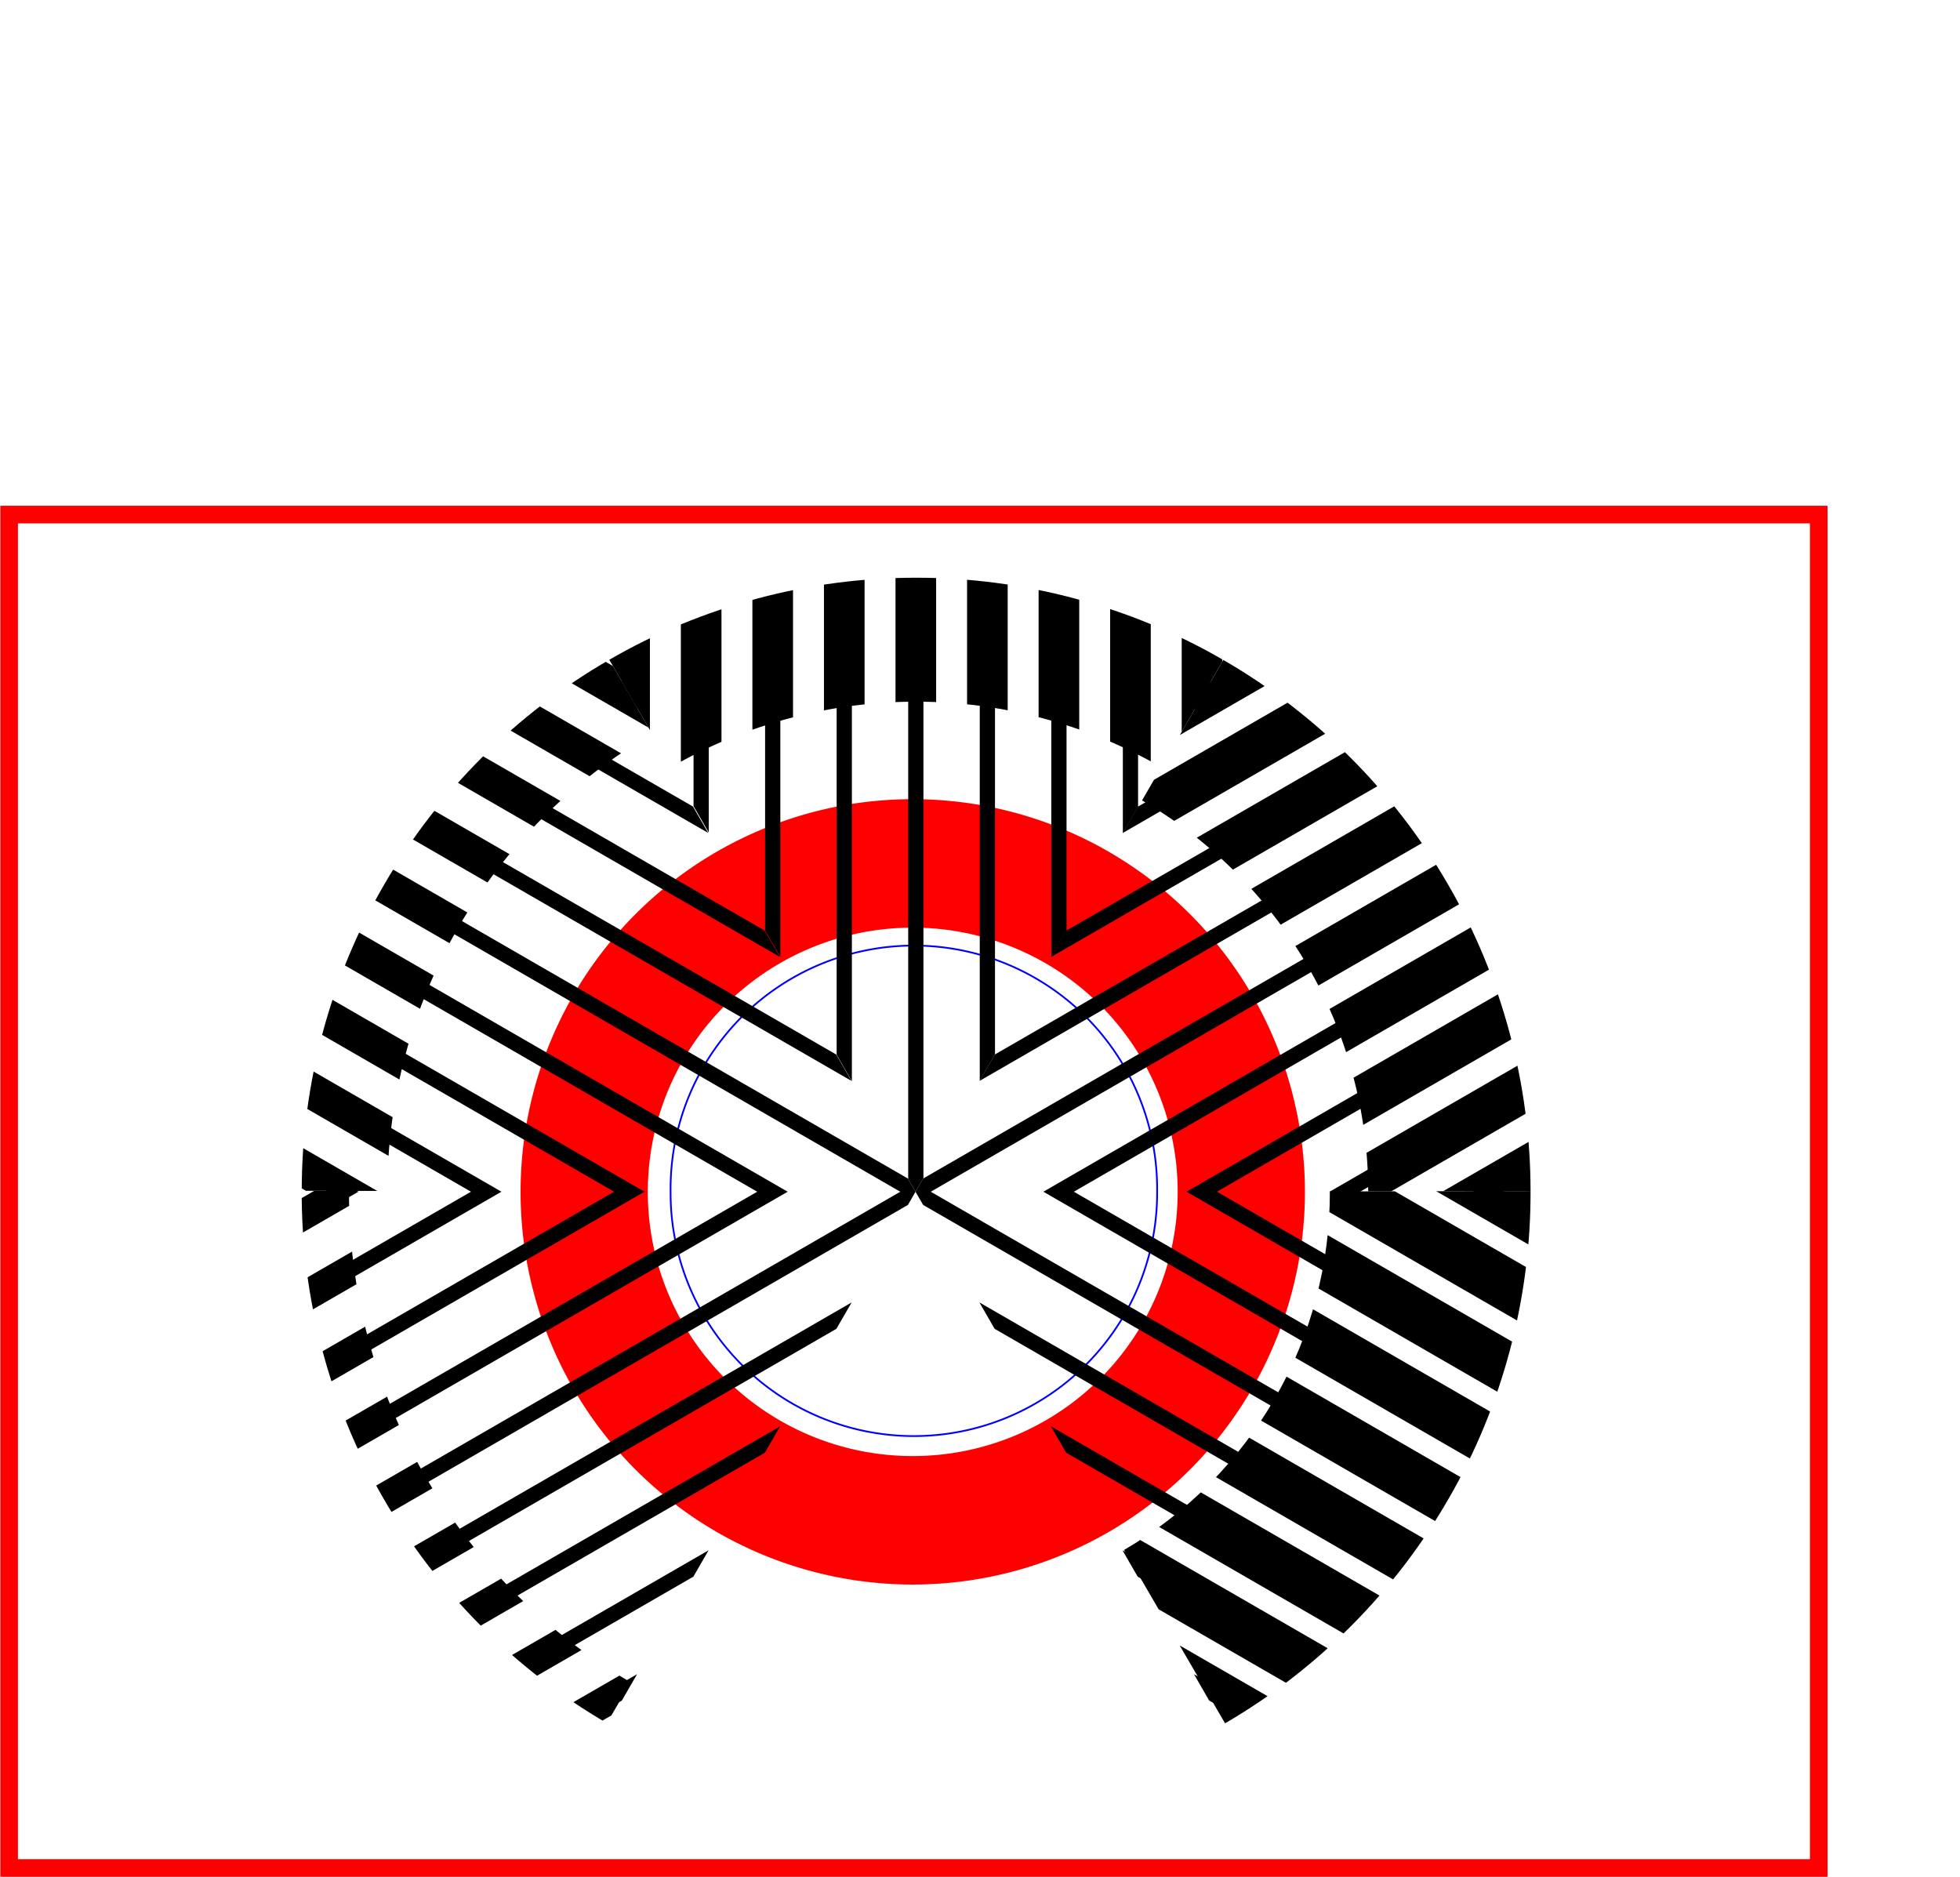 <?xml version="1.0" encoding="UTF-8" standalone="no"?>
<!-- Created with Inkscape (http://www.inkscape.org/) -->

<svg
   xmlns:dc="http://purl.org/dc/elements/1.1/"
   xmlns:cc="http://creativecommons.org/ns#"
   xmlns:rdf="http://www.w3.org/1999/02/22-rdf-syntax-ns#"
   xmlns:svg="http://www.w3.org/2000/svg"
   xmlns="http://www.w3.org/2000/svg"
   xmlns:xlink="http://www.w3.org/1999/xlink"
   xmlns:sodipodi="http://sodipodi.sourceforge.net/DTD/sodipodi-0.dtd"
   xmlns:inkscape="http://www.inkscape.org/namespaces/inkscape"
   width="96.504"
   height="92.402"
   id="svg42589"
   version="1.1"
   inkscape:version="0.48.4 r9939"
   sodipodi:docname="pot-bipolar.svg.2014_03_29_10_57_27.1.svg">
  <defs
     id="defs42591">
    <inkscape:perspective
       sodipodi:type="inkscape:persp3d"
       inkscape:vp_x="0 : 526.18109 : 1"
       inkscape:vp_y="0 : 1000 : 0"
       inkscape:vp_z="744.09448 : 526.18109 : 1"
       inkscape:persp3d-origin="372.04724 : 350.78739 : 1"
       id="perspective42597" />
    <clipPath
       id="SVGID_42_-3">
      <path
         d="m 68.708,143.812 -15.03,-26.11 c 9.07,-5.399 21.021,-5.289 30.12,0.021 l -15.09,26.089"
         id="use1677-9"
         inkscape:connector-curvature="0" />
    </clipPath>
    <clipPath
       id="SVGID_44_-0">
      <path
         d="m 68.708,143.812 15.08,-26.101 c 9.141,5.24 15.201,15.541 15.041,26.101 H 68.708"
         id="use1711-7"
         inkscape:connector-curvature="0" />
    </clipPath>
    <clipPath
       id="SVGID_46_-0">
      <path
         d="m 68.708,143.812 h 30.121 c 0.1,10.59 -5.84,20.88 -15.061,26.09 l -15.06,-26.09"
         id="use1745-0"
         inkscape:connector-curvature="0" />
    </clipPath>
    <clipPath
       id="SVGID_48_-6">
      <path
         d="m 68.708,143.812 -15.08,-26.101 c -9.14,5.24 -15.2,15.541 -15.04,26.101 h 30.12"
         id="use1779-7"
         inkscape:connector-curvature="0" />
    </clipPath>
    <clipPath
       id="SVGID_50_-8">
      <path
         d="m 68.708,143.812 h -30.12 c -0.1,10.59 5.84,20.88 15.061,26.09 l 15.059,-26.09"
         id="use1813-4"
         inkscape:connector-curvature="0" />
    </clipPath>
    <clipPath
       id="SVGID_52_-4">
      <path
         d="m 40.814,143.768 c -0.019,4.856 1.265,9.741 3.7,13.958 2.422,4.225 5.962,7.788 10.17,10.239 l -1.172,2.01 c -4.561,-2.654 -8.391,-6.513 -11.016,-11.09 -2.639,-4.567 -4.031,-9.867 -4.01,-15.121 l 2.328,0.004 z"
         id="use1847-0"
         inkscape:connector-curvature="0" />
    </clipPath>
    <clipPath
       id="SVGID_54_-1">
      <path
         d="m 55.739,121.27 c -3.934,2.268 -7.253,5.576 -9.529,9.506 -2.287,3.922 -3.506,8.464 -3.508,12.997 l -4.215,-0.009 c 0,-5.256 1.418,-10.551 4.077,-15.105 2.646,-4.565 6.495,-8.403 11.066,-11.039 l 2.109,3.65 z"
         id="use1881-9"
         inkscape:connector-curvature="0" />
    </clipPath>
    <clipPath
       id="SVGID_56_-1">
      <path
         d="m 80.806,122.912 c -3.645,-2.112 -7.851,-3.234 -12.061,-3.228 -4.211,-0.009 -8.418,1.11 -12.062,3.22 l -3.052,-5.285 c 4.563,-2.646 9.86,-4.052 15.116,-4.038 5.254,-0.011 10.551,1.398 15.113,4.047 l -3.054,5.284 z"
         id="use1915-8"
         inkscape:connector-curvature="0" />
    </clipPath>
    <clipPath
       id="SVGID_58_-1">
      <path
         d="m 90.997,143.794 c 0,-3.888 -1.037,-7.756 -2.99,-11.111 -1.943,-3.36 -4.785,-6.196 -8.146,-8.136 l 4,-6.919 c 4.57,2.638 8.416,6.479 11.061,11.045 2.656,4.558 4.07,9.853 4.068,15.107 l -7.993,0.014 z"
         id="use1949-4"
         inkscape:connector-curvature="0" />
    </clipPath>
    <clipPath
       id="SVGID_60_-9">
      <path
         d="m 78.976,161.447 c 3.07,-1.785 5.664,-4.395 7.432,-7.475 1.777,-3.077 2.711,-6.611 2.701,-10.176 l 9.881,-0.017 c 0.018,5.255 -1.377,10.554 -4.02,15.12 -2.627,4.576 -6.461,8.43 -11.021,11.084 l -4.973,-8.536 z"
         id="use1983-1"
         inkscape:connector-curvature="0" />
    </clipPath>
    <clipPath
       id="SVGID_42_-3-8">
      <path
         inkscape:connector-curvature="0"
         id="use1677-9-9"
         d="m 68.708,143.812 -15.03,-26.11 c 9.07,-5.399 21.021,-5.289 30.12,0.021 l -15.09,26.089" />
    </clipPath>
    <clipPath
       id="SVGID_44_-0-2">
      <path
         inkscape:connector-curvature="0"
         id="use1711-7-2"
         d="m 68.708,143.812 15.08,-26.101 c 9.141,5.24 15.201,15.541 15.041,26.101 H 68.708" />
    </clipPath>
    <clipPath
       id="SVGID_46_-0-9">
      <path
         inkscape:connector-curvature="0"
         id="use1745-0-7"
         d="m 68.708,143.812 h 30.121 c 0.1,10.59 -5.84,20.88 -15.061,26.09 l -15.06,-26.09" />
    </clipPath>
    <clipPath
       id="SVGID_48_-6-1">
      <path
         inkscape:connector-curvature="0"
         id="use1779-7-9"
         d="m 68.708,143.812 -15.08,-26.101 c -9.14,5.24 -15.2,15.541 -15.04,26.101 h 30.12" />
    </clipPath>
    <clipPath
       id="SVGID_50_-8-2">
      <path
         inkscape:connector-curvature="0"
         id="use1813-4-2"
         d="m 68.708,143.812 h -30.12 c -0.1,10.59 5.84,20.88 15.061,26.09 l 15.059,-26.09" />
    </clipPath>
    <clipPath
       id="SVGID_52_-4-6">
      <path
         inkscape:connector-curvature="0"
         id="use1847-0-5"
         d="m 40.814,143.768 c -0.019,4.856 1.265,9.741 3.7,13.958 2.422,4.225 5.962,7.788 10.17,10.239 l -1.172,2.01 c -4.561,-2.654 -8.391,-6.513 -11.016,-11.09 -2.639,-4.567 -4.031,-9.867 -4.01,-15.121 l 2.328,0.004 z" />
    </clipPath>
    <clipPath
       id="SVGID_54_-1-1">
      <path
         inkscape:connector-curvature="0"
         id="use1881-9-7"
         d="m 55.739,121.27 c -3.934,2.268 -7.253,5.576 -9.529,9.506 -2.287,3.922 -3.506,8.464 -3.508,12.997 l -4.215,-0.009 c 0,-5.256 1.418,-10.551 4.077,-15.105 2.646,-4.565 6.495,-8.403 11.066,-11.039 l 2.109,3.65 z" />
    </clipPath>
    <clipPath
       id="SVGID_56_-1-7">
      <path
         inkscape:connector-curvature="0"
         id="use1915-8-0"
         d="m 80.806,122.912 c -3.645,-2.112 -7.851,-3.234 -12.061,-3.228 -4.211,-0.009 -8.418,1.11 -12.062,3.22 l -3.052,-5.285 c 4.563,-2.646 9.86,-4.052 15.116,-4.038 5.254,-0.011 10.551,1.398 15.113,4.047 l -3.054,5.284 z" />
    </clipPath>
    <clipPath
       id="SVGID_58_-1-2">
      <path
         inkscape:connector-curvature="0"
         id="use1949-4-6"
         d="m 90.997,143.794 c 0,-3.888 -1.037,-7.756 -2.99,-11.111 -1.943,-3.36 -4.785,-6.196 -8.146,-8.136 l 4,-6.919 c 4.57,2.638 8.416,6.479 11.061,11.045 2.656,4.558 4.07,9.853 4.068,15.107 l -7.993,0.014 z" />
    </clipPath>
    <clipPath
       id="SVGID_60_-9-8">
      <path
         inkscape:connector-curvature="0"
         id="use1983-1-2"
         d="m 78.976,161.447 c 3.07,-1.785 5.664,-4.395 7.432,-7.475 1.777,-3.077 2.711,-6.611 2.701,-10.176 l 9.881,-0.017 c 0.018,5.255 -1.377,10.554 -4.02,15.12 -2.627,4.576 -6.461,8.43 -11.021,11.084 l -4.973,-8.536 z" />
    </clipPath>
    <clipPath
       id="SVGID_2_">
      <path
         inkscape:connector-curvature="0"
         id="use975"
         d="m 140.708,71.913 -15.03,-26.11 c 9.07,-5.399 21.021,-5.289 30.12,0.021 l -15.09,26.089" />
    </clipPath>
    <clipPath
       id="SVGID_4_">
      <path
         inkscape:connector-curvature="0"
         id="use1009"
         d="m 140.708,71.913 15.08,-26.101 c 9.14,5.24 15.2,15.541 15.04,26.101 h -30.12" />
    </clipPath>
    <clipPath
       id="SVGID_6_">
      <path
         inkscape:connector-curvature="0"
         id="use1043"
         d="m 140.708,71.913 h 30.12 c 0.1,10.59 -5.84,20.88 -15.061,26.09 l -15.059,-26.09" />
    </clipPath>
    <clipPath
       id="SVGID_8_">
      <path
         inkscape:connector-curvature="0"
         id="use1077"
         d="m 170.828,71.913 c 0.1,10.59 -5.84,20.88 -15.061,26.09 l -3.619,-6.28 c 6.979,-3.939 11.5,-11.77 11.43,-19.779 l 7.25,-0.031 z" />
    </clipPath>
    <clipPath
       id="SVGID_10_">
      <path
         inkscape:connector-curvature="0"
         id="use1111"
         d="m 155.797,45.823 c 4.57,2.615 8.365,6.497 10.999,11.046 2.634,4.549 4.106,9.764 4.031,15.044 l -2.315,0.005 -2.314,0.005 c 0.064,-4.47 -1.18,-8.88 -3.405,-12.728 -2.225,-3.848 -5.431,-7.132 -9.285,-9.352 l 1.146,-2.011 1.143,-2.009 z" />
    </clipPath>
    <clipPath
       id="SVGID_12_">
      <path
         inkscape:connector-curvature="0"
         id="use1145"
         d="m 140.708,71.913 -15.08,-26.101 c -9.14,5.24 -15.2,15.541 -15.04,26.101 h 30.12" />
    </clipPath>
    <clipPath
       id="SVGID_14_">
      <path
         inkscape:connector-curvature="0"
         id="use1179"
         d="m 140.708,71.913 h -30.12 c -0.1,10.59 5.84,20.88 15.061,26.09 l 15.059,-26.09" />
    </clipPath>
    <clipPath
       id="SVGID_16_">
      <path
         inkscape:connector-curvature="0"
         id="use1213"
         d="m 110.587,71.913 c -0.1,10.59 5.84,20.88 15.061,26.09 l 3.619,-6.28 c -6.979,-3.939 -11.5,-11.77 -11.43,-19.779 l -7.25,-0.031 z" />
    </clipPath>
    <clipPath
       id="SVGID_18_">
      <path
         inkscape:connector-curvature="0"
         id="use1247"
         d="m 125.618,45.823 c -4.57,2.615 -8.365,6.497 -10.999,11.046 -2.634,4.549 -4.106,9.764 -4.031,15.044 l 2.315,0.005 2.314,0.005 c -0.064,-4.47 1.18,-8.88 3.405,-12.728 2.225,-3.848 5.431,-7.132 9.285,-9.352 l -1.146,-2.011 -1.143,-2.009 z" />
    </clipPath>
    <clipPath
       id="SVGID_20_">
      <path
         inkscape:connector-curvature="0"
         id="use1281"
         d="m 154.568,47.953 c -8.351,-4.88 -19.32,-4.98 -27.66,-0.02 l -1.23,-2.131 c 9.08,-5.399 21.03,-5.289 30.12,0.021 l -1.23,2.13 z" />
    </clipPath>
    <clipPath
       id="SVGID_42_-3-8-4">
      <path
         inkscape:connector-curvature="0"
         id="use1677-9-9-9"
         d="m 68.708,143.812 -15.03,-26.11 c 9.07,-5.399 21.021,-5.289 30.12,0.021 l -15.09,26.089" />
    </clipPath>
    <clipPath
       id="SVGID_44_-0-2-1">
      <path
         inkscape:connector-curvature="0"
         id="use1711-7-2-0"
         d="m 68.708,143.812 15.08,-26.101 c 9.141,5.24 15.201,15.541 15.041,26.101 H 68.708" />
    </clipPath>
    <clipPath
       id="SVGID_46_-0-9-6">
      <path
         inkscape:connector-curvature="0"
         id="use1745-0-7-9"
         d="m 68.708,143.812 h 30.121 c 0.1,10.59 -5.84,20.88 -15.061,26.09 l -15.06,-26.09" />
    </clipPath>
    <clipPath
       id="SVGID_48_-6-1-9">
      <path
         inkscape:connector-curvature="0"
         id="use1779-7-9-7"
         d="m 68.708,143.812 -15.08,-26.101 c -9.14,5.24 -15.2,15.541 -15.04,26.101 h 30.12" />
    </clipPath>
    <clipPath
       id="SVGID_50_-8-2-5">
      <path
         inkscape:connector-curvature="0"
         id="use1813-4-2-4"
         d="m 68.708,143.812 h -30.12 c -0.1,10.59 5.84,20.88 15.061,26.09 l 15.059,-26.09" />
    </clipPath>
    <clipPath
       id="SVGID_52_-4-6-2">
      <path
         inkscape:connector-curvature="0"
         id="use1847-0-5-6"
         d="m 40.814,143.768 c -0.019,4.856 1.265,9.741 3.7,13.958 2.422,4.225 5.962,7.788 10.17,10.239 l -1.172,2.01 c -4.561,-2.654 -8.391,-6.513 -11.016,-11.09 -2.639,-4.567 -4.031,-9.867 -4.01,-15.121 l 2.328,0.004 z" />
    </clipPath>
    <clipPath
       id="SVGID_54_-1-1-4">
      <path
         inkscape:connector-curvature="0"
         id="use1881-9-7-9"
         d="m 55.739,121.27 c -3.934,2.268 -7.253,5.576 -9.529,9.506 -2.287,3.922 -3.506,8.464 -3.508,12.997 l -4.215,-0.009 c 0,-5.256 1.418,-10.551 4.077,-15.105 2.646,-4.565 6.495,-8.403 11.066,-11.039 l 2.109,3.65 z" />
    </clipPath>
    <clipPath
       id="SVGID_56_-1-7-1">
      <path
         inkscape:connector-curvature="0"
         id="use1915-8-0-7"
         d="m 80.806,122.912 c -3.645,-2.112 -7.851,-3.234 -12.061,-3.228 -4.211,-0.009 -8.418,1.11 -12.062,3.22 l -3.052,-5.285 c 4.563,-2.646 9.86,-4.052 15.116,-4.038 5.254,-0.011 10.551,1.398 15.113,4.047 l -3.054,5.284 z" />
    </clipPath>
    <clipPath
       id="SVGID_58_-1-2-1">
      <path
         inkscape:connector-curvature="0"
         id="use1949-4-6-5"
         d="m 90.997,143.794 c 0,-3.888 -1.037,-7.756 -2.99,-11.111 -1.943,-3.36 -4.785,-6.196 -8.146,-8.136 l 4,-6.919 c 4.57,2.638 8.416,6.479 11.061,11.045 2.656,4.558 4.07,9.853 4.068,15.107 l -7.993,0.014 z" />
    </clipPath>
    <clipPath
       id="SVGID_60_-9-8-5">
      <path
         inkscape:connector-curvature="0"
         id="use1983-1-2-6"
         d="m 78.976,161.447 c 3.07,-1.785 5.664,-4.395 7.432,-7.475 1.777,-3.077 2.711,-6.611 2.701,-10.176 l 9.881,-0.017 c 0.018,5.255 -1.377,10.554 -4.02,15.12 -2.627,4.576 -6.461,8.43 -11.021,11.084 l -4.973,-8.536 z" />
    </clipPath>
    <clipPath
       id="SVGID_42_-3-8-4-4">
      <use
         height="720.001"
         width="1152"
         y="0"
         x="0"
         style="overflow:visible"
         id="use1677-9-9-9-2"
         overflow="visible"
         xlink:href="#SVGID_41_-1" />
    </clipPath>
    <clipPath
       id="SVGID_44_-0-2-1-7">
      <use
         height="720.001"
         width="1152"
         y="0"
         x="0"
         style="overflow:visible"
         id="use1711-7-2-0-8"
         overflow="visible"
         xlink:href="#SVGID_43_-4" />
    </clipPath>
    <clipPath
       id="SVGID_46_-0-9-6-9">
      <use
         height="720.001"
         width="1152"
         y="0"
         x="0"
         style="overflow:visible"
         id="use1745-0-7-9-4"
         overflow="visible"
         xlink:href="#SVGID_45_-8" />
    </clipPath>
    <clipPath
       id="SVGID_48_-6-1-9-7">
      <use
         height="720.001"
         width="1152"
         y="0"
         x="0"
         style="overflow:visible"
         id="use1779-7-9-7-3"
         overflow="visible"
         xlink:href="#SVGID_47_-9" />
    </clipPath>
    <clipPath
       id="SVGID_50_-8-2-5-5">
      <use
         height="720.001"
         width="1152"
         y="0"
         x="0"
         style="overflow:visible"
         id="use1813-4-2-4-1"
         overflow="visible"
         xlink:href="#SVGID_49_-1" />
    </clipPath>
    <clipPath
       id="SVGID_52_-4-6-2-3">
      <use
         height="720.001"
         width="1152"
         y="0"
         x="0"
         style="overflow:visible"
         id="use1847-0-5-6-1"
         overflow="visible"
         xlink:href="#SVGID_51_-1" />
    </clipPath>
    <clipPath
       id="SVGID_54_-1-1-4-2">
      <use
         height="720.001"
         width="1152"
         y="0"
         x="0"
         style="overflow:visible"
         id="use1881-9-7-9-4"
         overflow="visible"
         xlink:href="#SVGID_53_-3" />
    </clipPath>
    <clipPath
       id="SVGID_56_-1-7-1-1">
      <use
         height="720.001"
         width="1152"
         y="0"
         x="0"
         style="overflow:visible"
         id="use1915-8-0-7-0"
         overflow="visible"
         xlink:href="#SVGID_55_-9" />
    </clipPath>
    <clipPath
       id="SVGID_58_-1-2-1-5">
      <use
         height="720.001"
         width="1152"
         y="0"
         x="0"
         style="overflow:visible"
         id="use1949-4-6-5-2"
         overflow="visible"
         xlink:href="#SVGID_57_-3" />
    </clipPath>
    <clipPath
       id="SVGID_60_-9-8-5-0">
      <use
         height="720.001"
         width="1152"
         y="0"
         x="0"
         style="overflow:visible"
         id="use1983-1-2-6-0"
         overflow="visible"
         xlink:href="#SVGID_59_-0" />
    </clipPath>
  </defs>
  <sodipodi:namedview
     id="base"
     pagecolor="#ffffff"
     bordercolor="#666666"
     borderopacity="1.0"
     inkscape:pageopacity="0.0"
     inkscape:pageshadow="2"
     inkscape:zoom="11.2"
     inkscape:cx="66.406052"
     inkscape:cy="32.478461"
     inkscape:document-units="in"
     inkscape:current-layer="layer2"
     showgrid="true"
     units="in"
     showguides="true"
     inkscape:guide-bbox="true"
     inkscape:window-width="1918"
     inkscape:window-height="1059"
     inkscape:window-x="1920"
     inkscape:window-y="19"
     inkscape:window-maximized="1"
     fit-margin-top="0.2"
     fit-margin-left="0.2"
     fit-margin-right="0.2"
     fit-margin-bottom="0.2"
     inkscape:snap-bbox="false"
     inkscape:snap-bbox-midpoints="false"
     inkscape:bbox-paths="true"
     inkscape:bbox-nodes="true"
     inkscape:snap-bbox-edge-midpoints="true"
     inkscape:snap-global="false"
     inkscape:snap-object-midpoints="true">
    <inkscape:grid
       type="xygrid"
       id="grid85747"
       empspacing="3"
       visible="true"
       enabled="true"
       snapvisiblegridlinesonly="true"
       units="in"
       spacingx="0.5in"
       spacingy="0.125in"
       originy="0in"
       empcolor="#ff0000"
       empopacity="0.251" />
  </sodipodi:namedview>
  <g
     inkscape:label="cut"
     inkscape:groupmode="layer"
     id="layer1"
     transform="translate(23.237,-906.573)"
     style="display:inline" />
  <g
     inkscape:groupmode="layer"
     id="layer3"
     inkscape:label="graphics"
     style="opacity:1" />
  <g
     inkscape:groupmode="layer"
     id="layer2"
     inkscape:label="knob"
     style="display:inline"
     transform="translate(18.664,17.427)">
    <rect
       style="fill:none;stroke:#ff0000;stroke-width:0.867;stroke-miterlimit:4;stroke-opacity:1;stroke-dasharray:none;stroke-dashoffset:0;display:inline"
       id="rect3611"
       width="89.099"
       height="66.633"
       x="-18.214"
       y="7.908"
       inkscape:label="pot_bounding_box" />
    <path
       sodipodi:type="arc"
       style="fill:none;stroke:#0000ff;stroke-width:0.111;stroke-miterlimit:4;stroke-opacity:1;stroke-dasharray:none;display:inline"
       id="path42603"
       sodipodi:cx="18.392857"
       sodipodi:cy="87.321426"
       sodipodi:rx="15.535714"
       sodipodi:ry="15.535714"
       d="m 33.929,87.321 a 15.536,15.536 0 1 1 -31.071,0 15.536,15.536 0 1 1 31.071,0 z"
       transform="matrix(0.771,0,0,0.771,12.15,-26.122)" />
    <path
       sodipodi:type="arc"
       style="fill:none;stroke:#ff0000;stroke-width:9.976;stroke-miterlimit:4;stroke-opacity:1;stroke-dasharray:none;stroke-dashoffset:0"
       id="path3753"
       sodipodi:cx="6.5659914"
       sodipodi:cy="-31.871393"
       sodipodi:rx="25.75889"
       sodipodi:ry="25.506351"
       d="m 32.325,-31.871 a 25.759,25.506 0 1 1 -51.518,0 25.759,25.506 0 1 1 51.518,0 z"
       transform="matrix(0.628,0,0,0.634,22.153,61.459)"
       inkscape:label="pot_knob" />
    <g
       style="display:inline"
       id="g21657"
       transform="translate(-21.81,-6.983)">
      <g
         transform="translate(-58.066,15.932)"
         id="g20302"
         style="display:inline">
        <g
           style="display:inline"
           id="g1669-7"
           transform="translate(37.581,-111.513)">
          <g
             id="g1671-9">
            <defs
               id="defs1673-7">
              <path
                 d="m 68.708,143.812 -15.03,-26.11 c 9.07,-5.399 21.021,-5.289 30.12,0.021 l -15.09,26.089"
                 id="SVGID_41_-1"
                 inkscape:connector-curvature="0" />
            </defs>
            <clipPath
               id="clipPath7310-4">
              <use
                 height="720.001"
                 width="1152"
                 y="0"
                 x="0"
                 style="overflow:visible"
                 id="use7312-4"
                 overflow="visible"
                 xlink:href="#SVGID_41_-1" />
            </clipPath>
            <g
               id="g1679-2"
               clip-path="url(#SVGID_42_-3-8-4-4)">
              <g
                 id="g1681-8">
                <line
                   style="fill:none;stroke:#000000;stroke-width:0.75"
                   id="line1683-4"
                   y2="108.829"
                   x2="51.108"
                   y1="143.812"
                   x1="51.108" />
                <line
                   style="fill:none;stroke:#000000;stroke-width:0.75"
                   id="line1685-9"
                   y2="108.829"
                   x2="54.631"
                   y1="143.812"
                   x1="54.631" />
                <line
                   style="fill:none;stroke:#000000;stroke-width:0.75"
                   id="line1687-3"
                   y2="108.829"
                   x2="58.154"
                   y1="143.812"
                   x1="58.154" />
                <line
                   style="fill:none;stroke:#000000;stroke-width:0.75"
                   id="line1689-9"
                   y2="108.829"
                   x2="61.677"
                   y1="143.812"
                   x1="61.677" />
                <line
                   style="fill:none;stroke:#000000;stroke-width:0.75"
                   id="line1691-8"
                   y2="108.829"
                   x2="65.2"
                   y1="143.812"
                   x1="65.2" />
                <line
                   style="fill:none;stroke:#000000;stroke-width:0.75"
                   id="line1693-3"
                   y2="108.829"
                   x2="68.723"
                   y1="143.812"
                   x1="68.723" />
                <line
                   style="fill:none;stroke:#000000;stroke-width:0.75"
                   id="line1695-6"
                   y2="108.829"
                   x2="72.246"
                   y1="143.812"
                   x1="72.246" />
                <line
                   style="fill:none;stroke:#000000;stroke-width:0.75"
                   id="line1697-0"
                   y2="108.829"
                   x2="75.769"
                   y1="143.812"
                   x1="75.769" />
                <line
                   style="fill:none;stroke:#000000;stroke-width:0.75"
                   id="line1699-5"
                   y2="108.829"
                   x2="79.291"
                   y1="143.812"
                   x1="79.291" />
                <line
                   style="fill:none;stroke:#000000;stroke-width:0.75"
                   id="line1701-4"
                   y2="108.829"
                   x2="82.814"
                   y1="143.812"
                   x1="82.814" />
                <line
                   style="fill:none;stroke:#000000;stroke-width:0.75"
                   id="line1703-0"
                   y2="108.829"
                   x2="86.337"
                   y1="143.812"
                   x1="86.337" />
              </g>
            </g>
          </g>
          <g
             id="g1705-4">
            <defs
               id="defs1707-8">
              <path
                 d="m 68.708,143.812 15.08,-26.101 c 9.141,5.24 15.201,15.541 15.041,26.101 H 68.708"
                 id="SVGID_43_-4"
                 inkscape:connector-curvature="0" />
            </defs>
            <clipPath
               id="clipPath7330-4">
              <use
                 height="720.001"
                 width="1152"
                 y="0"
                 x="0"
                 style="overflow:visible"
                 id="use7332-0"
                 overflow="visible"
                 xlink:href="#SVGID_43_-4" />
            </clipPath>
            <g
               id="g1713-3"
               clip-path="url(#SVGID_44_-0-2-1-7)">
              <g
                 id="g1715-8">
                <line
                   style="fill:none;stroke:#000000;stroke-width:0.75"
                   id="line1717-0"
                   y2="111.064"
                   x2="90.196"
                   y1="128.556"
                   x1="59.9" />
                <line
                   style="fill:none;stroke:#000000;stroke-width:0.75"
                   id="line1719-7"
                   y2="114.116"
                   x2="91.958"
                   y1="131.607"
                   x1="61.662" />
                <line
                   style="fill:none;stroke:#000000;stroke-width:0.75"
                   id="line1721-4"
                   y2="117.166"
                   x2="93.72"
                   y1="134.657"
                   x1="63.423" />
                <line
                   style="fill:none;stroke:#000000;stroke-width:0.75"
                   id="line1723-9"
                   y2="120.218"
                   x2="95.481"
                   y1="137.708"
                   x1="65.185" />
                <line
                   style="fill:none;stroke:#000000;stroke-width:0.75"
                   id="line1725-8"
                   y2="123.269"
                   x2="97.243"
                   y1="140.759"
                   x1="66.946" />
                <line
                   style="fill:none;stroke:#000000;stroke-width:0.75"
                   id="line1727-3"
                   y2="126.319"
                   x2="99.005"
                   y1="143.811"
                   x1="68.708" />
                <line
                   style="fill:none;stroke:#000000;stroke-width:0.75"
                   id="line1729-8"
                   y2="129.37"
                   x2="100.765"
                   y1="146.861"
                   x1="70.469" />
                <line
                   style="fill:none;stroke:#000000;stroke-width:0.75"
                   id="line1731-7"
                   y2="132.421"
                   x2="102.526"
                   y1="149.912"
                   x1="72.23" />
                <line
                   style="fill:none;stroke:#000000;stroke-width:0.75"
                   id="line1733-5"
                   y2="135.472"
                   x2="104.288"
                   y1="152.963"
                   x1="73.993" />
                <line
                   style="fill:none;stroke:#000000;stroke-width:0.75"
                   id="line1735-4"
                   y2="138.522"
                   x2="106.05"
                   y1="156.014"
                   x1="75.753" />
                <line
                   style="fill:none;stroke:#000000;stroke-width:0.75"
                   id="line1737-4"
                   y2="141.573"
                   x2="107.812"
                   y1="159.064"
                   x1="77.515" />
              </g>
            </g>
          </g>
          <g
             id="g1739-9">
            <defs
               id="defs1741-3">
              <path
                 d="m 68.708,143.812 h 30.121 c 0.1,10.59 -5.84,20.88 -15.061,26.09 l -15.06,-26.09"
                 id="SVGID_45_-8"
                 inkscape:connector-curvature="0" />
            </defs>
            <clipPath
               id="clipPath7350-8">
              <use
                 height="720.001"
                 width="1152"
                 y="0"
                 x="0"
                 style="overflow:visible"
                 id="use7352-8"
                 overflow="visible"
                 xlink:href="#SVGID_45_-8" />
            </clipPath>
            <g
               id="g1747-7"
               clip-path="url(#SVGID_46_-0-9-6-9)">
              <g
                 id="g1749-9">
                <line
                   style="fill:none;stroke:#000000;stroke-width:0.75"
                   id="line1751-1"
                   y2="146.047"
                   x2="107.812"
                   y1="128.556"
                   x1="77.517" />
                <line
                   style="fill:none;stroke:#000000;stroke-width:0.75"
                   id="line1753-6"
                   y2="149.099"
                   x2="106.05"
                   y1="131.607"
                   x1="75.755" />
                <line
                   style="fill:none;stroke:#000000;stroke-width:0.75"
                   id="line1755-9"
                   y2="152.148"
                   x2="104.29"
                   y1="134.657"
                   x1="73.993" />
                <line
                   style="fill:none;stroke:#000000;stroke-width:0.75"
                   id="line1757-8"
                   y2="155.199"
                   x2="102.528"
                   y1="137.709"
                   x1="72.231" />
                <line
                   style="fill:none;stroke:#000000;stroke-width:0.75"
                   id="line1759-0"
                   y2="158.25"
                   x2="100.767"
                   y1="140.76"
                   x1="70.47" />
                <line
                   style="fill:none;stroke:#000000;stroke-width:0.75"
                   id="line1761-9"
                   y2="161.302"
                   x2="99.005"
                   y1="143.811"
                   x1="68.708" />
                <line
                   style="fill:none;stroke:#000000;stroke-width:0.75"
                   id="line1763-2"
                   y2="164.353"
                   x2="97.243"
                   y1="146.861"
                   x1="66.947" />
                <line
                   style="fill:none;stroke:#000000;stroke-width:0.75"
                   id="line1765-9"
                   y2="167.403"
                   x2="95.481"
                   y1="149.912"
                   x1="65.186" />
                <line
                   style="fill:none;stroke:#000000;stroke-width:0.75"
                   id="line1767-3"
                   y2="170.454"
                   x2="93.72"
                   y1="152.963"
                   x1="63.424" />
                <line
                   style="fill:none;stroke:#000000;stroke-width:0.75"
                   id="line1769-9"
                   y2="173.505"
                   x2="91.96"
                   y1="156.014"
                   x1="61.663" />
                <line
                   style="fill:none;stroke:#000000;stroke-width:0.75"
                   id="line1771-9"
                   y2="176.556"
                   x2="90.198"
                   y1="159.064"
                   x1="59.901" />
              </g>
            </g>
          </g>
          <g
             id="g1773-9">
            <defs
               id="defs1775-7">
              <path
                 d="m 68.708,143.812 -15.08,-26.101 c -9.14,5.24 -15.2,15.541 -15.04,26.101 h 30.12"
                 id="SVGID_47_-9"
                 inkscape:connector-curvature="0" />
            </defs>
            <clipPath
               id="clipPath7370-6">
              <use
                 height="720.001"
                 width="1152"
                 y="0"
                 x="0"
                 style="overflow:visible"
                 id="use7372-3"
                 overflow="visible"
                 xlink:href="#SVGID_47_-9" />
            </clipPath>
            <g
               id="g1781-0"
               clip-path="url(#SVGID_48_-6-1-9-7)">
              <g
                 id="g1783-6">
                <line
                   style="fill:none;stroke:#000000;stroke-width:0.75"
                   id="line1785-6"
                   y2="111.064"
                   x2="47.22"
                   y1="128.556"
                   x1="77.517" />
                <line
                   style="fill:none;stroke:#000000;stroke-width:0.75"
                   id="line1787-8"
                   y2="114.116"
                   x2="45.458"
                   y1="131.607"
                   x1="75.755" />
                <line
                   style="fill:none;stroke:#000000;stroke-width:0.75"
                   id="line1789-3"
                   y2="117.166"
                   x2="43.697"
                   y1="134.657"
                   x1="73.993" />
                <line
                   style="fill:none;stroke:#000000;stroke-width:0.75"
                   id="line1791-3"
                   y2="120.218"
                   x2="41.936"
                   y1="137.708"
                   x1="72.231" />
                <line
                   style="fill:none;stroke:#000000;stroke-width:0.75"
                   id="line1793-5"
                   y2="123.269"
                   x2="40.174"
                   y1="140.759"
                   x1="70.47" />
                <line
                   style="fill:none;stroke:#000000;stroke-width:0.75"
                   id="line1795-7"
                   y2="126.319"
                   x2="38.412"
                   y1="143.811"
                   x1="68.708" />
                <line
                   style="fill:none;stroke:#000000;stroke-width:0.75"
                   id="line1797-2"
                   y2="129.37"
                   x2="36.651"
                   y1="146.861"
                   x1="66.947" />
                <line
                   style="fill:none;stroke:#000000;stroke-width:0.75"
                   id="line1799-0"
                   y2="132.421"
                   x2="34.89"
                   y1="149.912"
                   x1="65.186" />
                <line
                   style="fill:none;stroke:#000000;stroke-width:0.75"
                   id="line1801-7"
                   y2="135.472"
                   x2="33.128"
                   y1="152.963"
                   x1="63.424" />
                <line
                   style="fill:none;stroke:#000000;stroke-width:0.75"
                   id="line1803-3"
                   y2="138.522"
                   x2="31.367"
                   y1="156.014"
                   x1="61.663" />
                <line
                   style="fill:none;stroke:#000000;stroke-width:0.75"
                   id="line1805-8"
                   y2="141.573"
                   x2="29.605"
                   y1="159.064"
                   x1="59.901" />
              </g>
            </g>
          </g>
          <g
             id="g1807-7">
            <defs
               id="defs1809-2">
              <path
                 d="m 68.708,143.812 h -30.12 c -0.1,10.59 5.84,20.88 15.061,26.09 l 15.059,-26.09"
                 id="SVGID_49_-1"
                 inkscape:connector-curvature="0" />
            </defs>
            <clipPath
               id="clipPath7390-3">
              <use
                 height="720.001"
                 width="1152"
                 y="0"
                 x="0"
                 style="overflow:visible"
                 id="use7392-3"
                 overflow="visible"
                 xlink:href="#SVGID_49_-1" />
            </clipPath>
            <g
               id="g1815-9"
               clip-path="url(#SVGID_50_-8-2-5-5)">
              <g
                 id="g1817-5">
                <line
                   style="fill:none;stroke:#000000;stroke-width:0.75"
                   id="line1819-3"
                   y2="146.047"
                   x2="29.604"
                   y1="128.556"
                   x1="59.9" />
                <line
                   style="fill:none;stroke:#000000;stroke-width:0.75"
                   id="line1821-2"
                   y2="149.099"
                   x2="31.366"
                   y1="131.607"
                   x1="61.662" />
                <line
                   style="fill:none;stroke:#000000;stroke-width:0.75"
                   id="line1823-4"
                   y2="152.148"
                   x2="33.127"
                   y1="134.657"
                   x1="63.423" />
                <line
                   style="fill:none;stroke:#000000;stroke-width:0.75"
                   id="line1825-8"
                   y2="155.199"
                   x2="34.889"
                   y1="137.709"
                   x1="65.185" />
                <line
                   style="fill:none;stroke:#000000;stroke-width:0.75"
                   id="line1827-3"
                   y2="158.25"
                   x2="36.65"
                   y1="140.76"
                   x1="66.946" />
                <line
                   style="fill:none;stroke:#000000;stroke-width:0.75"
                   id="line1829-5"
                   y2="161.302"
                   x2="38.412"
                   y1="143.811"
                   x1="68.708" />
                <line
                   style="fill:none;stroke:#000000;stroke-width:0.75"
                   id="line1831-9"
                   y2="164.353"
                   x2="40.173"
                   y1="146.861"
                   x1="70.469" />
                <line
                   style="fill:none;stroke:#000000;stroke-width:0.75"
                   id="line1833-2"
                   y2="167.403"
                   x2="41.935"
                   y1="149.912"
                   x1="72.23" />
                <line
                   style="fill:none;stroke:#000000;stroke-width:0.75"
                   id="line1835-6"
                   y2="170.454"
                   x2="43.696"
                   y1="152.963"
                   x1="73.993" />
                <line
                   style="fill:none;stroke:#000000;stroke-width:0.75"
                   id="line1837-7"
                   y2="173.505"
                   x2="45.457"
                   y1="156.014"
                   x1="75.753" />
                <line
                   style="fill:none;stroke:#000000;stroke-width:0.75"
                   id="line1839-5"
                   y2="176.556"
                   x2="47.219"
                   y1="159.064"
                   x1="77.515" />
              </g>
            </g>
          </g>
          <g
             id="g1841-6">
            <defs
               id="defs1843-3">
              <path
                 d="m 40.814,143.768 c -0.019,4.856 1.265,9.741 3.7,13.958 2.422,4.225 5.962,7.788 10.17,10.239 l -1.172,2.01 c -4.561,-2.654 -8.391,-6.513 -11.016,-11.09 -2.639,-4.567 -4.031,-9.867 -4.01,-15.121 l 2.328,0.004 z"
                 id="SVGID_51_-1"
                 inkscape:connector-curvature="0" />
            </defs>
            <clipPath
               id="clipPath7410-7">
              <use
                 height="720.001"
                 width="1152"
                 y="0"
                 x="0"
                 style="overflow:visible"
                 id="use7412-9"
                 overflow="visible"
                 xlink:href="#SVGID_51_-1" />
            </clipPath>
            <g
               id="g1849-5"
               clip-path="url(#SVGID_52_-4-6-2-3)">
              <g
                 id="g1851-2">
                <line
                   style="fill:none;stroke:#000000;stroke-width:1.5"
                   id="line1853-8"
                   y2="146.048"
                   x2="29.604"
                   y1="128.557"
                   x1="59.901" />
                <line
                   style="fill:none;stroke:#000000;stroke-width:1.5"
                   id="line1855-9"
                   y2="149.1"
                   x2="31.366"
                   y1="131.607"
                   x1="61.663" />
                <line
                   style="fill:none;stroke:#000000;stroke-width:1.5"
                   id="line1857-2"
                   y2="152.149"
                   x2="33.128"
                   y1="134.658"
                   x1="63.424" />
                <line
                   style="fill:none;stroke:#000000;stroke-width:1.5"
                   id="line1859-8"
                   y2="155.2"
                   x2="34.89"
                   y1="137.709"
                   x1="65.185" />
                <line
                   style="fill:none;stroke:#000000;stroke-width:1.5"
                   id="line1861-2"
                   y2="158.252"
                   x2="36.65"
                   y1="140.76"
                   x1="66.946" />
                <line
                   style="fill:none;stroke:#000000;stroke-width:1.5"
                   id="line1863-0"
                   y2="161.303"
                   x2="38.412"
                   y1="143.812"
                   x1="68.708" />
                <line
                   style="fill:none;stroke:#000000;stroke-width:1.5"
                   id="line1865-5"
                   y2="164.354"
                   x2="40.174"
                   y1="146.861"
                   x1="70.47" />
                <line
                   style="fill:none;stroke:#000000;stroke-width:1.5"
                   id="line1867-4"
                   y2="167.404"
                   x2="41.935"
                   y1="149.913"
                   x1="72.231" />
                <line
                   style="fill:none;stroke:#000000;stroke-width:1.5"
                   id="line1869-1"
                   y2="170.455"
                   x2="43.696"
                   y1="152.964"
                   x1="73.993" />
                <line
                   style="fill:none;stroke:#000000;stroke-width:1.5"
                   id="line1871-0"
                   y2="173.506"
                   x2="45.458"
                   y1="156.015"
                   x1="75.755" />
                <line
                   style="fill:none;stroke:#000000;stroke-width:1.5"
                   id="line1873-0"
                   y2="176.557"
                   x2="47.22"
                   y1="159.065"
                   x1="77.515" />
              </g>
            </g>
          </g>
          <g
             id="g1875-2">
            <defs
               id="defs1877-5">
              <path
                 d="m 55.739,121.27 c -3.934,2.268 -7.253,5.576 -9.529,9.506 -2.287,3.922 -3.506,8.464 -3.508,12.997 l -4.215,-0.009 c 0,-5.256 1.418,-10.551 4.077,-15.105 2.646,-4.565 6.495,-8.403 11.066,-11.039 l 2.109,3.65 z"
                 id="SVGID_53_-3"
                 inkscape:connector-curvature="0" />
            </defs>
            <clipPath
               id="clipPath7430-6">
              <use
                 height="720.001"
                 width="1152"
                 y="0"
                 x="0"
                 style="overflow:visible"
                 id="use7432-2"
                 overflow="visible"
                 xlink:href="#SVGID_53_-3" />
            </clipPath>
            <g
               id="g1883-3"
               clip-path="url(#SVGID_54_-1-1-4-2)">
              <g
                 id="g1885-9">
                <line
                   style="fill:none;stroke:#000000;stroke-width:1.75"
                   id="line1887-7"
                   y2="111.065"
                   x2="47.22"
                   y1="128.557"
                   x1="77.515" />
                <line
                   style="fill:none;stroke:#000000;stroke-width:1.75"
                   id="line1889-5"
                   y2="114.116"
                   x2="45.458"
                   y1="131.608"
                   x1="75.753" />
                <line
                   style="fill:none;stroke:#000000;stroke-width:1.75"
                   id="line1891-1"
                   y2="117.167"
                   x2="43.696"
                   y1="134.658"
                   x1="73.993" />
                <line
                   style="fill:none;stroke:#000000;stroke-width:1.75"
                   id="line1893-4"
                   y2="120.218"
                   x2="41.935"
                   y1="137.709"
                   x1="72.231" />
                <line
                   style="fill:none;stroke:#000000;stroke-width:1.75"
                   id="line1895-2"
                   y2="123.269"
                   x2="40.174"
                   y1="140.761"
                   x1="70.47" />
                <line
                   style="fill:none;stroke:#000000;stroke-width:1.75"
                   id="line1897-8"
                   y2="126.32"
                   x2="38.412"
                   y1="143.812"
                   x1="68.708" />
                <line
                   style="fill:none;stroke:#000000;stroke-width:1.75"
                   id="line1899-2"
                   y2="129.37"
                   x2="36.65"
                   y1="146.862"
                   x1="66.946" />
                <line
                   style="fill:none;stroke:#000000;stroke-width:1.75"
                   id="line1901-8"
                   y2="132.422"
                   x2="34.89"
                   y1="149.913"
                   x1="65.185" />
                <line
                   style="fill:none;stroke:#000000;stroke-width:1.75"
                   id="line1903-2"
                   y2="135.473"
                   x2="33.128"
                   y1="152.964"
                   x1="63.424" />
                <line
                   style="fill:none;stroke:#000000;stroke-width:1.75"
                   id="line1905-9"
                   y2="138.523"
                   x2="31.366"
                   y1="156.015"
                   x1="61.662" />
                <line
                   style="fill:none;stroke:#000000;stroke-width:1.75"
                   id="line1907-9"
                   y2="141.574"
                   x2="29.604"
                   y1="159.065"
                   x1="59.901" />
              </g>
            </g>
          </g>
          <g
             id="g1909-9">
            <defs
               id="defs1911-1">
              <path
                 d="m 80.806,122.912 c -3.645,-2.112 -7.851,-3.234 -12.061,-3.228 -4.211,-0.009 -8.418,1.11 -12.062,3.22 l -3.052,-5.285 c 4.563,-2.646 9.86,-4.052 15.116,-4.038 5.254,-0.011 10.551,1.398 15.113,4.047 l -3.054,5.284 z"
                 id="SVGID_55_-9"
                 inkscape:connector-curvature="0" />
            </defs>
            <clipPath
               id="clipPath7450-8">
              <use
                 height="720.001"
                 width="1152"
                 y="0"
                 x="0"
                 style="overflow:visible"
                 id="use7452-5"
                 overflow="visible"
                 xlink:href="#SVGID_55_-9" />
            </clipPath>
            <g
               id="g1917-7"
               clip-path="url(#SVGID_56_-1-7-1-1)">
              <g
                 id="g1919-3">
                <line
                   style="fill:none;stroke:#000000;stroke-width:2"
                   id="line1921-5"
                   y2="108.829"
                   x2="51.108"
                   y1="143.812"
                   x1="51.108" />
                <line
                   style="fill:none;stroke:#000000;stroke-width:2"
                   id="line1923-4"
                   y2="108.829"
                   x2="54.631"
                   y1="143.812"
                   x1="54.631" />
                <line
                   style="fill:none;stroke:#000000;stroke-width:2"
                   id="line1925-9"
                   y2="108.829"
                   x2="58.154"
                   y1="143.812"
                   x1="58.154" />
                <line
                   style="fill:none;stroke:#000000;stroke-width:2"
                   id="line1927-8"
                   y2="108.829"
                   x2="61.677"
                   y1="143.812"
                   x1="61.677" />
                <line
                   style="fill:none;stroke:#000000;stroke-width:2"
                   id="line1929-4"
                   y2="108.829"
                   x2="65.2"
                   y1="143.812"
                   x1="65.2" />
                <line
                   style="fill:none;stroke:#000000;stroke-width:2"
                   id="line1931-9"
                   y2="108.829"
                   x2="68.723"
                   y1="143.812"
                   x1="68.723" />
                <line
                   style="fill:none;stroke:#000000;stroke-width:2"
                   id="line1933-3"
                   y2="108.829"
                   x2="72.246"
                   y1="143.812"
                   x1="72.246" />
                <line
                   style="fill:none;stroke:#000000;stroke-width:2"
                   id="line1935-2"
                   y2="108.829"
                   x2="75.769"
                   y1="143.812"
                   x1="75.769" />
                <line
                   style="fill:none;stroke:#000000;stroke-width:2"
                   id="line1937-4"
                   y2="108.829"
                   x2="79.291"
                   y1="143.812"
                   x1="79.291" />
                <line
                   style="fill:none;stroke:#000000;stroke-width:2"
                   id="line1939-9"
                   y2="108.829"
                   x2="82.814"
                   y1="143.812"
                   x1="82.814" />
                <line
                   style="fill:none;stroke:#000000;stroke-width:2"
                   id="line1941-4"
                   y2="108.829"
                   x2="86.337"
                   y1="143.812"
                   x1="86.337" />
              </g>
            </g>
          </g>
          <g
             id="g1943-8">
            <defs
               id="defs1945-9">
              <path
                 d="m 90.997,143.794 c 0,-3.888 -1.037,-7.756 -2.99,-11.111 -1.943,-3.36 -4.785,-6.196 -8.146,-8.136 l 4,-6.919 c 4.57,2.638 8.416,6.479 11.061,11.045 2.656,4.558 4.07,9.853 4.068,15.107 l -7.993,0.014 z"
                 id="SVGID_57_-3"
                 inkscape:connector-curvature="0" />
            </defs>
            <clipPath
               id="clipPath7470-3">
              <use
                 height="720.001"
                 width="1152"
                 y="0"
                 x="0"
                 style="overflow:visible"
                 id="use7472-2"
                 overflow="visible"
                 xlink:href="#SVGID_57_-3" />
            </clipPath>
            <g
               id="g1951-9"
               clip-path="url(#SVGID_58_-1-2-1-5)">
              <g
                 id="g1953-7">
                <line
                   style="fill:none;stroke:#000000;stroke-width:2.25"
                   id="line1955-3"
                   y2="111.065"
                   x2="90.196"
                   y1="128.557"
                   x1="59.901" />
                <line
                   style="fill:none;stroke:#000000;stroke-width:2.25"
                   id="line1957-2"
                   y2="114.116"
                   x2="91.958"
                   y1="131.608"
                   x1="61.663" />
                <line
                   style="fill:none;stroke:#000000;stroke-width:2.25"
                   id="line1959-5"
                   y2="117.167"
                   x2="93.72"
                   y1="134.658"
                   x1="63.424" />
                <line
                   style="fill:none;stroke:#000000;stroke-width:2.25"
                   id="line1961-5"
                   y2="120.218"
                   x2="95.481"
                   y1="137.709"
                   x1="65.185" />
                <line
                   style="fill:none;stroke:#000000;stroke-width:2.25"
                   id="line1963-3"
                   y2="123.269"
                   x2="97.243"
                   y1="140.761"
                   x1="66.946" />
                <line
                   style="fill:none;stroke:#000000;stroke-width:2.25"
                   id="line1965-6"
                   y2="126.32"
                   x2="99.005"
                   y1="143.812"
                   x1="68.708" />
                <line
                   style="fill:none;stroke:#000000;stroke-width:2.25"
                   id="line1967-4"
                   y2="129.37"
                   x2="100.767"
                   y1="146.862"
                   x1="70.47" />
                <line
                   style="fill:none;stroke:#000000;stroke-width:2.25"
                   id="line1969-7"
                   y2="132.422"
                   x2="102.526"
                   y1="149.913"
                   x1="72.231" />
                <line
                   style="fill:none;stroke:#000000;stroke-width:2.25"
                   id="line1971-6"
                   y2="135.473"
                   x2="104.288"
                   y1="152.964"
                   x1="73.993" />
                <line
                   style="fill:none;stroke:#000000;stroke-width:2.25"
                   id="line1973-4"
                   y2="138.523"
                   x2="106.05"
                   y1="156.015"
                   x1="75.755" />
                <line
                   style="fill:none;stroke:#000000;stroke-width:2.25"
                   id="line1975-2"
                   y2="141.574"
                   x2="107.812"
                   y1="159.065"
                   x1="77.515" />
              </g>
            </g>
          </g>
          <g
             id="g1977-3">
            <defs
               id="defs1979-7">
              <path
                 d="m 78.976,161.447 c 3.07,-1.785 5.664,-4.395 7.432,-7.475 1.777,-3.077 2.711,-6.611 2.701,-10.176 l 9.881,-0.017 c 0.018,5.255 -1.377,10.554 -4.02,15.12 -2.627,4.576 -6.461,8.43 -11.021,11.084 l -4.973,-8.536 z"
                 id="SVGID_59_-0"
                 inkscape:connector-curvature="0" />
            </defs>
            <clipPath
               id="clipPath7490-0">
              <use
                 height="720.001"
                 width="1152"
                 y="0"
                 x="0"
                 style="overflow:visible"
                 id="use7492-7"
                 overflow="visible"
                 xlink:href="#SVGID_59_-0" />
            </clipPath>
            <g
               id="g1985-0"
               clip-path="url(#SVGID_60_-9-8-5-0)">
              <g
                 id="g1987-6">
                <line
                   style="fill:none;stroke:#000000;stroke-width:2.5"
                   id="line1989-6"
                   y2="146.048"
                   x2="107.812"
                   y1="128.557"
                   x1="77.515" />
                <line
                   style="fill:none;stroke:#000000;stroke-width:2.5"
                   id="line1991-3"
                   y2="149.1"
                   x2="106.05"
                   y1="131.607"
                   x1="75.753" />
                <line
                   style="fill:none;stroke:#000000;stroke-width:2.5"
                   id="line1993-8"
                   y2="152.149"
                   x2="104.288"
                   y1="134.658"
                   x1="73.993" />
                <line
                   style="fill:none;stroke:#000000;stroke-width:2.5"
                   id="line1995-1"
                   y2="155.2"
                   x2="102.526"
                   y1="137.709"
                   x1="72.231" />
                <line
                   style="fill:none;stroke:#000000;stroke-width:2.5"
                   id="line1997-3"
                   y2="158.252"
                   x2="100.767"
                   y1="140.76"
                   x1="70.47" />
                <line
                   style="fill:none;stroke:#000000;stroke-width:2.5"
                   id="line1999-4"
                   y2="161.303"
                   x2="99.005"
                   y1="143.812"
                   x1="68.708" />
                <line
                   style="fill:none;stroke:#000000;stroke-width:2.5"
                   id="line2001-1"
                   y2="164.354"
                   x2="97.243"
                   y1="146.861"
                   x1="66.946" />
                <line
                   style="fill:none;stroke:#000000;stroke-width:2.5"
                   id="line2003-4"
                   y2="167.404"
                   x2="95.481"
                   y1="149.913"
                   x1="65.185" />
                <line
                   style="fill:none;stroke:#000000;stroke-width:2.5"
                   id="line2005-8"
                   y2="170.455"
                   x2="93.72"
                   y1="152.964"
                   x1="63.424" />
                <line
                   style="fill:none;stroke:#000000;stroke-width:2.5"
                   id="line2007-6"
                   y2="173.506"
                   x2="91.958"
                   y1="156.015"
                   x1="61.662" />
                <line
                   style="fill:none;stroke:#000000;stroke-width:2.5"
                   id="line2009-8"
                   y2="176.557"
                   x2="90.196"
                   y1="159.065"
                   x1="59.901" />
              </g>
            </g>
          </g>
        </g>
      </g>
      <path
         transform="matrix(1.172,0,0,1.207,74.864,-1.141)"
         d="m 3.03,40.884 c 0,13.808 -11.533,25.001 -25.759,25.001 -14.226,0 -25.759,-11.193 -25.759,-25.001 0,-13.808 11.533,-25.001 25.759,-25.001 14.226,0 25.759,11.193 25.759,25.001 z"
         sodipodi:ry="25.001276"
         sodipodi:rx="25.75889"
         sodipodi:cy="40.884327"
         sodipodi:cx="-22.728432"
         id="path21147"
         style="opacity:0;fill:none;stroke:#000000;stroke-width:0.757;stroke-miterlimit:4;stroke-opacity:1;stroke-dasharray:none;stroke-dashoffset:0"
         sodipodi:type="arc" />
    </g>
  </g>
</svg>
